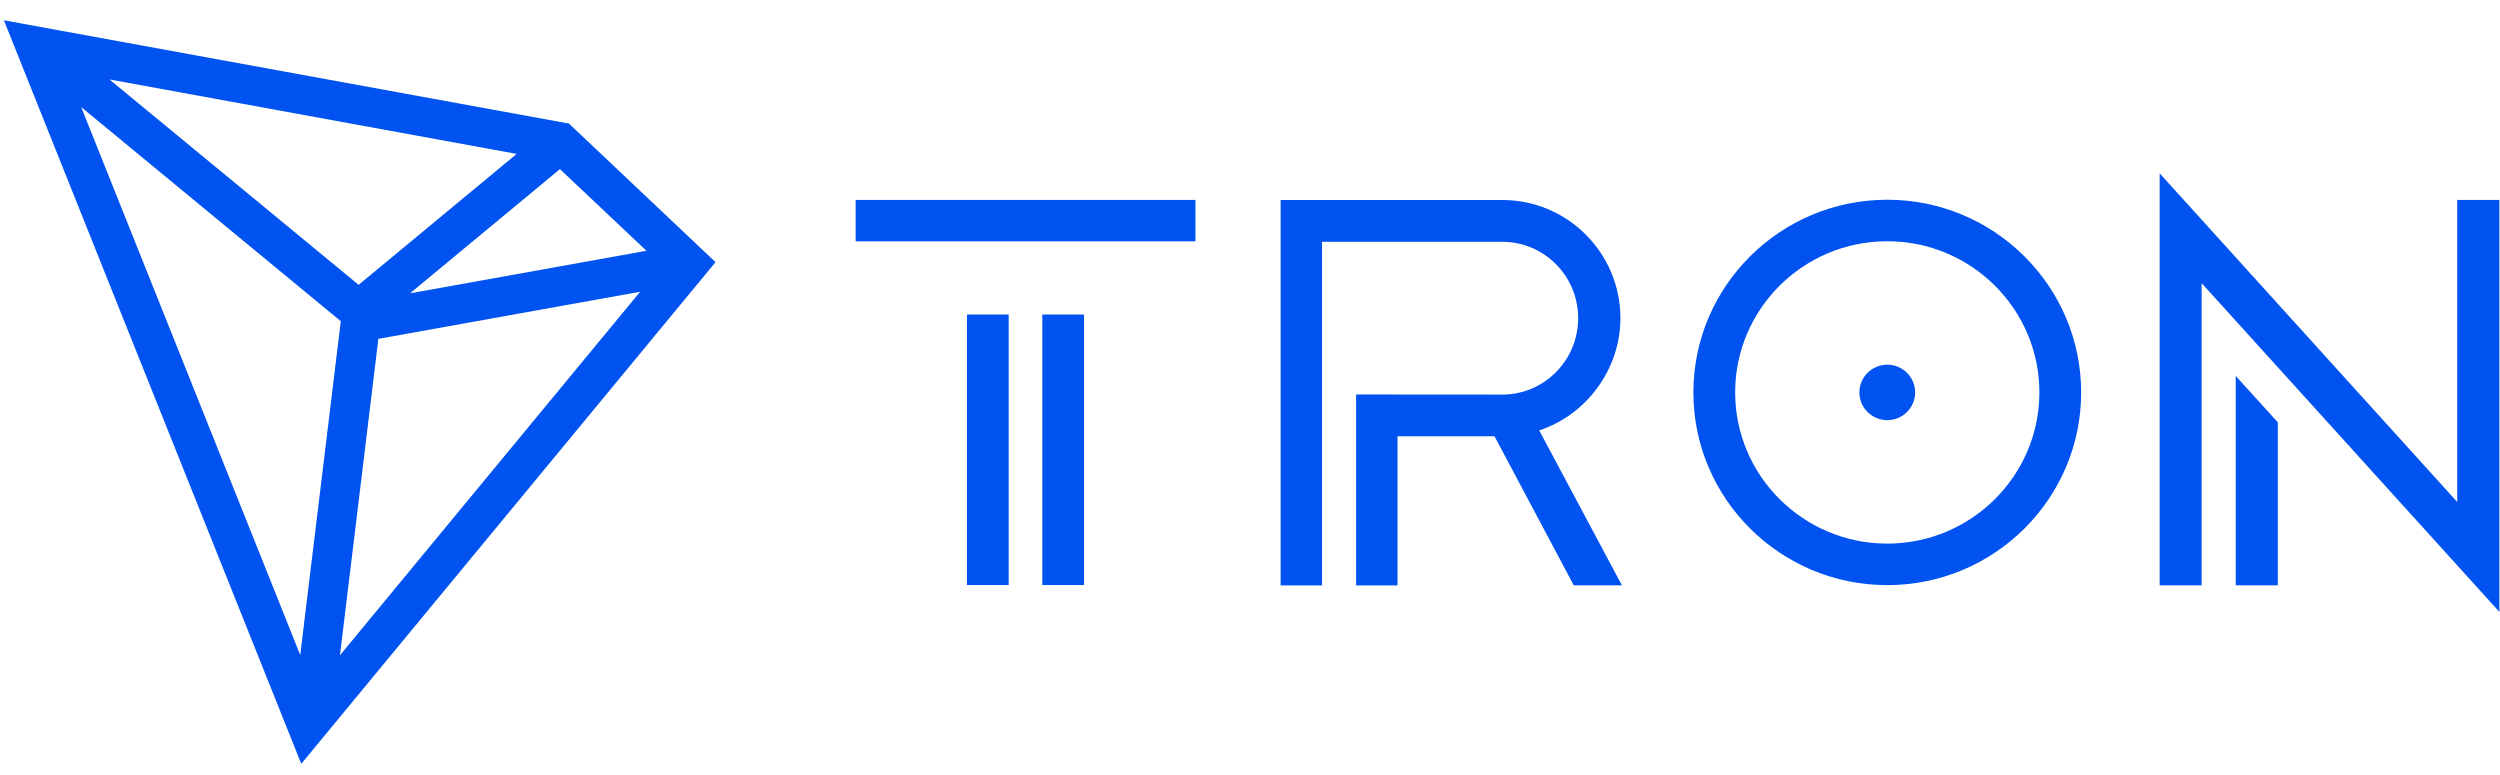 <svg width="142" height="44" viewBox="0 0 142 44" fill="none" xmlns="http://www.w3.org/2000/svg">
<g clip-path="url(#clip0)">
<path d="M57.293 17.864H54.925V33.23H57.293V17.864Z" fill="#0053F1"/>
<path d="M67.901 11.355H48.6V13.708H67.901V11.355Z" fill="#0053F1"/>
<path d="M61.571 17.864H59.203V33.23H61.571V17.864Z" fill="#0053F1"/>
<path d="M126.989 33.246H129.379V23.991L126.989 21.352V33.246Z" fill="#0053F1"/>
<path d="M139.571 11.355V28.513L122.669 9.845V33.246H125.053V16.083L141.965 34.756V11.355H139.571Z" fill="#0053F1"/>
<path d="M107.197 11.345C101.122 11.345 96.184 16.253 96.184 22.29C96.184 28.327 101.122 33.235 107.197 33.235C113.272 33.235 118.21 28.327 118.21 22.29C118.21 16.258 113.272 11.345 107.197 11.345ZM107.197 30.877C102.434 30.877 98.557 27.029 98.557 22.29C98.557 17.551 102.429 13.703 107.197 13.703C111.96 13.703 115.837 17.551 115.837 22.29C115.837 27.023 111.96 30.877 107.197 30.877Z" fill="#0053F1"/>
<path d="M107.197 20.715C106.323 20.715 105.613 21.42 105.613 22.29C105.613 23.159 106.323 23.864 107.197 23.864C108.072 23.864 108.781 23.159 108.781 22.29C108.781 21.42 108.072 20.715 107.197 20.715Z" fill="#0053F1"/>
<path d="M92.04 18.071C92.04 14.371 89.032 11.36 85.336 11.36H72.739V33.251H75.091V13.735H85.336C87.709 13.735 89.64 15.68 89.64 18.071C89.64 20.451 87.736 22.385 85.384 22.412L77.027 22.406V33.251H79.379V24.781H84.888L89.389 33.245H92.125L87.427 24.447C90.141 23.551 92.04 20.943 92.04 18.071Z" fill="#0053F1"/>
<path d="M32.317 7.019L0.221 1.152L17.112 43.385L40.642 14.89L32.317 7.019ZM31.805 9.606L36.717 14.244L23.288 16.661L31.805 9.606ZM20.37 16.178L6.216 4.512L29.346 8.742L20.37 16.178ZM19.357 18.245L17.053 37.205L4.611 6.081L19.357 18.245ZM21.491 19.247L36.36 16.571L19.309 37.221L21.491 19.247Z" fill="#0053F1"/>
</g>
<defs>
<clipPath id="clip0">
<rect width="142" height="43" fill="white" transform="translate(0 0.5)"/>
</clipPath>
</defs>
</svg>
